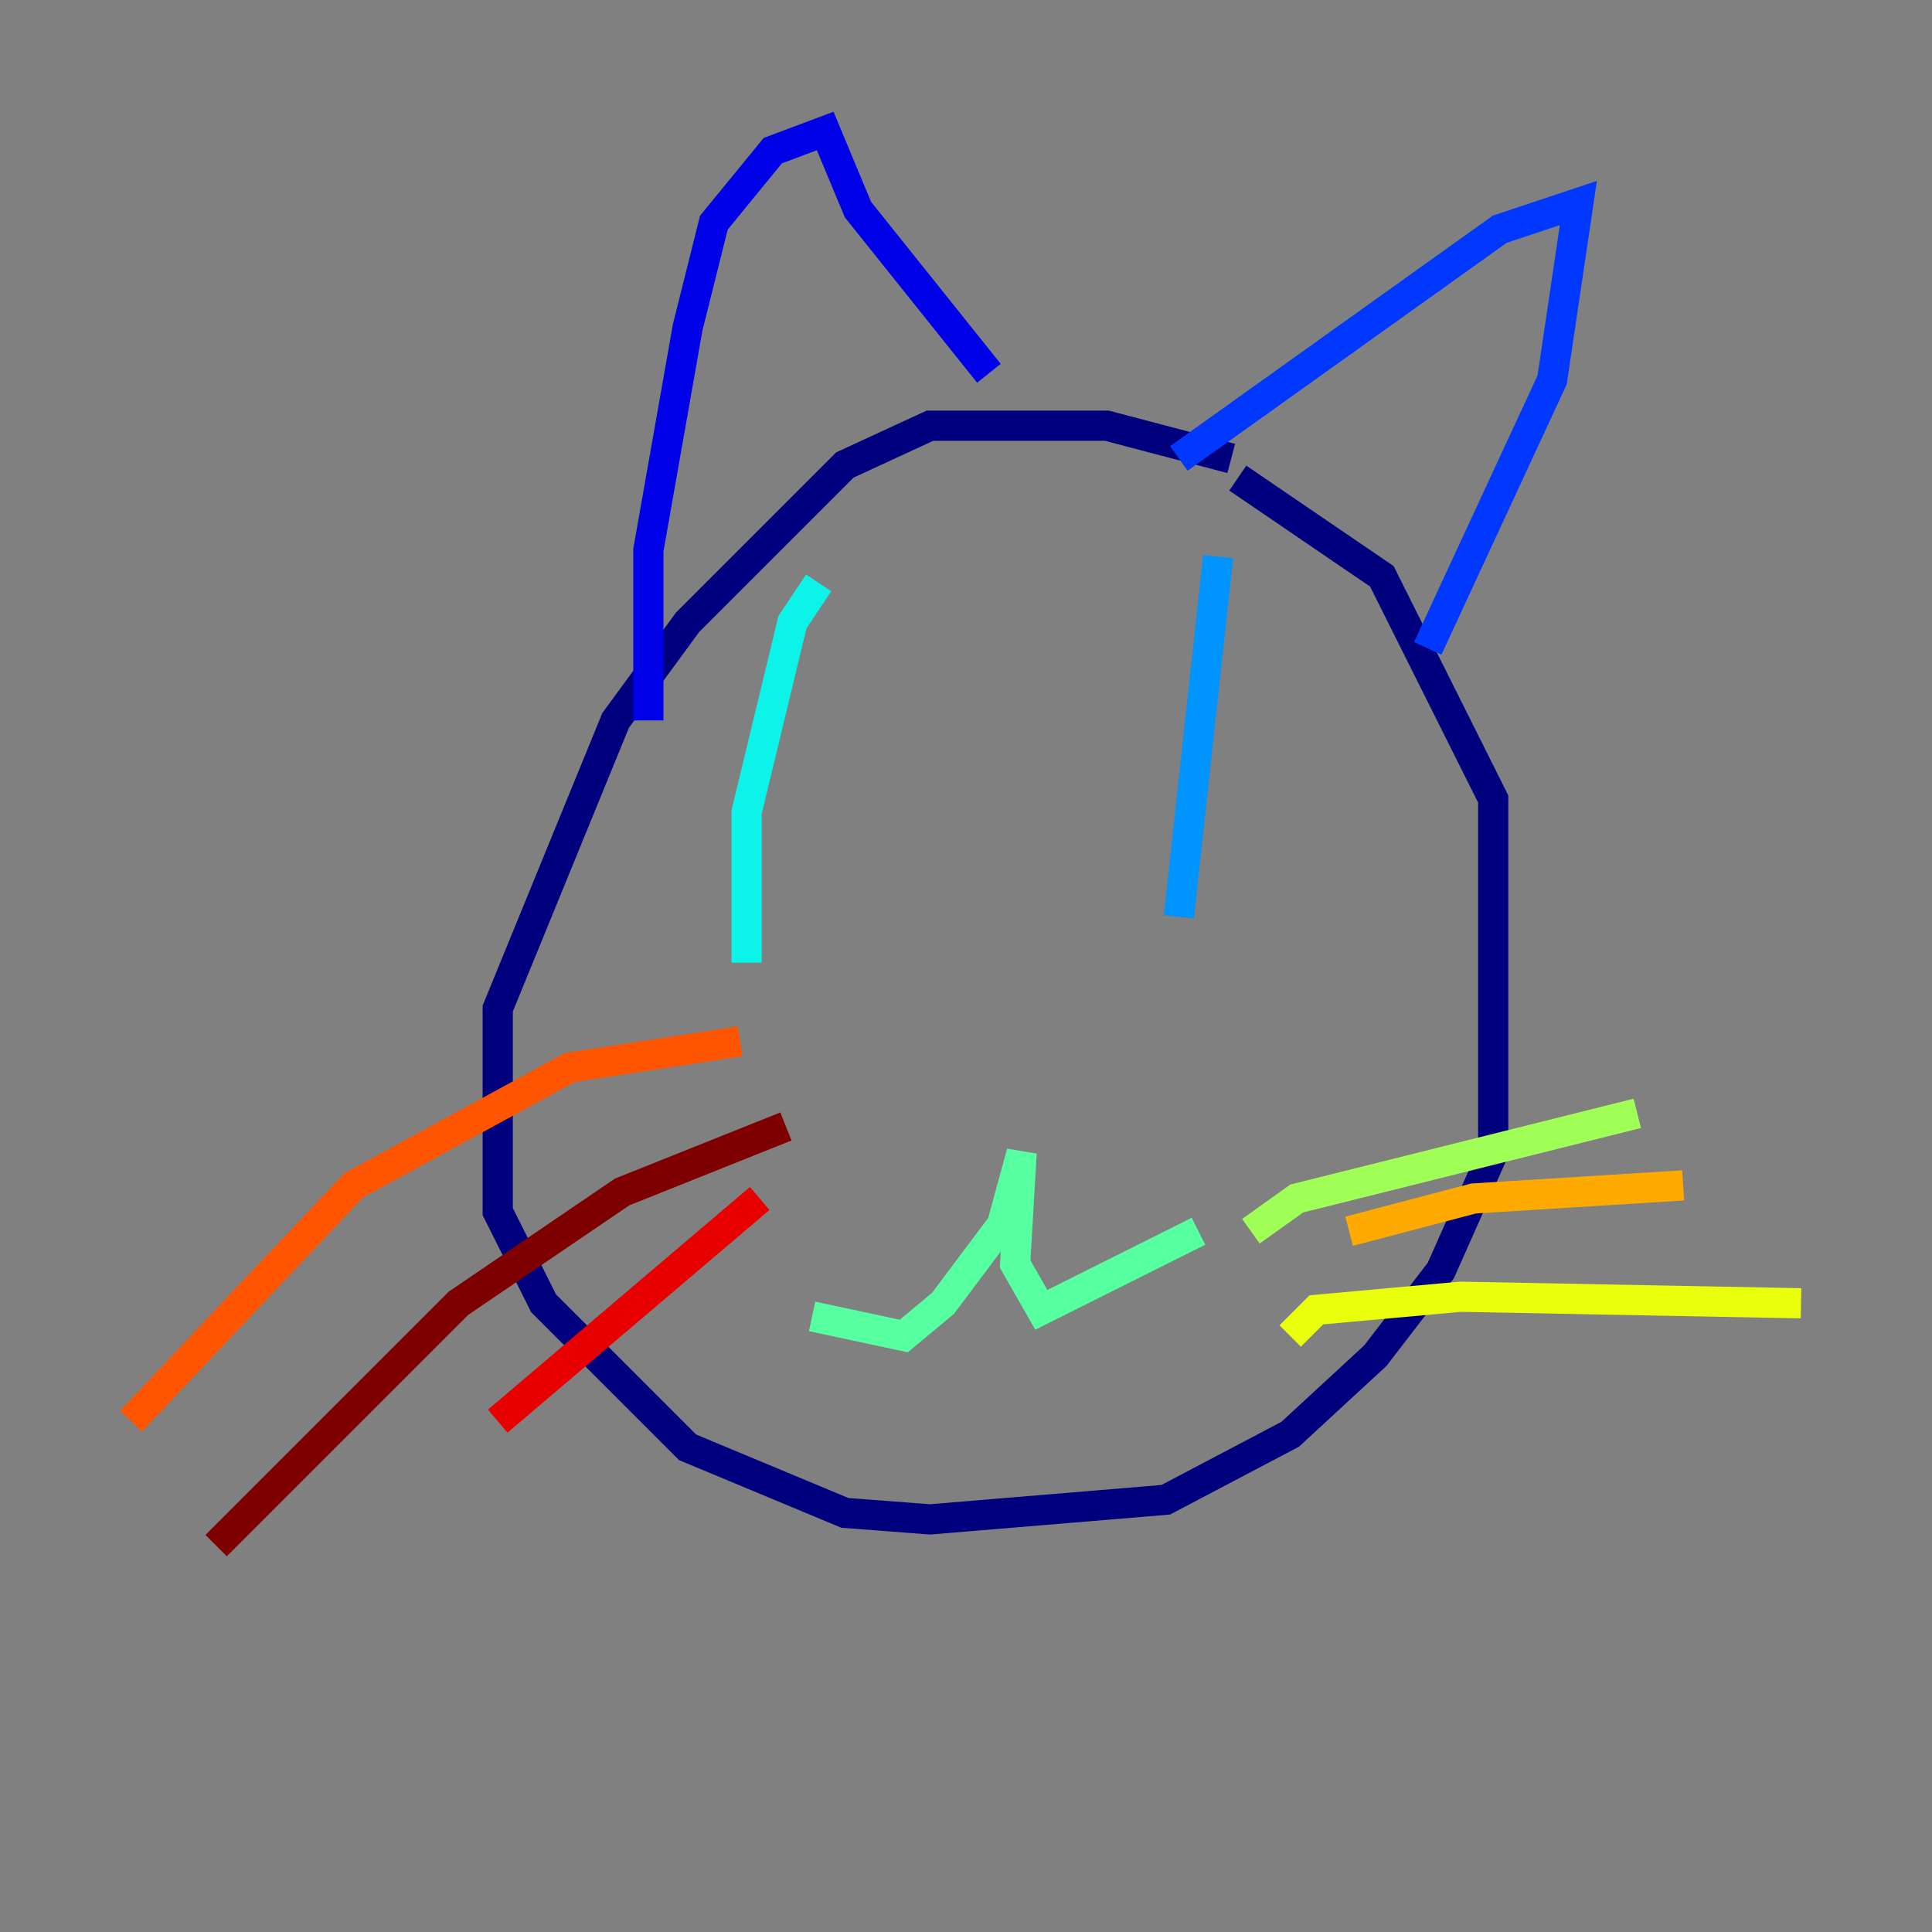 <?xml version="1.0" encoding="utf-8" ?>
<svg baseProfile="tiny" height="128" version="1.2" viewBox="0,0,128,128" width="128" xmlns="http://www.w3.org/2000/svg" xmlns:ev="http://www.w3.org/2001/xml-events" xmlns:xlink="http://www.w3.org/1999/xlink"><rect x="0" y="0" width="128" height="128" fill="#808080" stroke="none"/><defs /><polyline fill="none" points="81.573,30.373 73.329,28.203 61.614,28.203 55.973,30.807 45.559,41.22 40.786,47.729 32.976,66.82 32.976,80.271 36.014,86.346 45.559,95.891 55.973,100.231 61.614,100.664 77.234,99.363 85.478,95.024 91.119,89.817 95.458,84.176 98.929,76.366 98.929,52.936 91.552,38.183 82.007,31.675" stroke="#00007f" stroke-width="2" /><polyline fill="none" points="42.956,47.729 42.956,36.447 45.559,21.695 47.295,14.752 51.2,9.98 54.671,8.678 56.841,13.885 65.519,24.732" stroke="#0000e8" stroke-width="2" /><polyline fill="none" points="78.102,30.373 99.363,15.186 104.57,13.451 102.834,25.166 94.59,42.956" stroke="#0038ff" stroke-width="2" /><polyline fill="none" points="78.102,60.746 80.705,36.881" stroke="#0094ff" stroke-width="2" /><polyline fill="none" points="49.464,63.783 49.464,53.803 52.502,41.22 54.237,38.617" stroke="#0cf4ea" stroke-width="2" /><polyline fill="none" points="53.803,87.214 59.878,88.515 62.481,86.346 66.386,81.139 67.688,76.366 67.254,83.742 68.99,86.78 79.403,81.573" stroke="#56ffa0" stroke-width="2" /><polyline fill="none" points="82.875,81.573 85.912,79.403 108.475,73.763" stroke="#a0ff56" stroke-width="2" /><polyline fill="none" points="85.478,88.515 87.214,86.78 96.759,85.912 119.322,86.346" stroke="#eaff0c" stroke-width="2" /><polyline fill="none" points="89.383,81.573 97.627,79.403 111.512,78.536" stroke="#ffaa00" stroke-width="2" /><polyline fill="none" points="49.031,68.99 37.749,70.725 23.43,78.536 8.678,94.156" stroke="#ff5500" stroke-width="2" /><polyline fill="none" points="50.332,79.403 32.976,94.156" stroke="#e80000" stroke-width="2" /><polyline fill="none" points="52.068,74.63 41.22,78.969 30.373,86.346 14.319,102.4" stroke="#7f0000" stroke-width="2" /></svg>